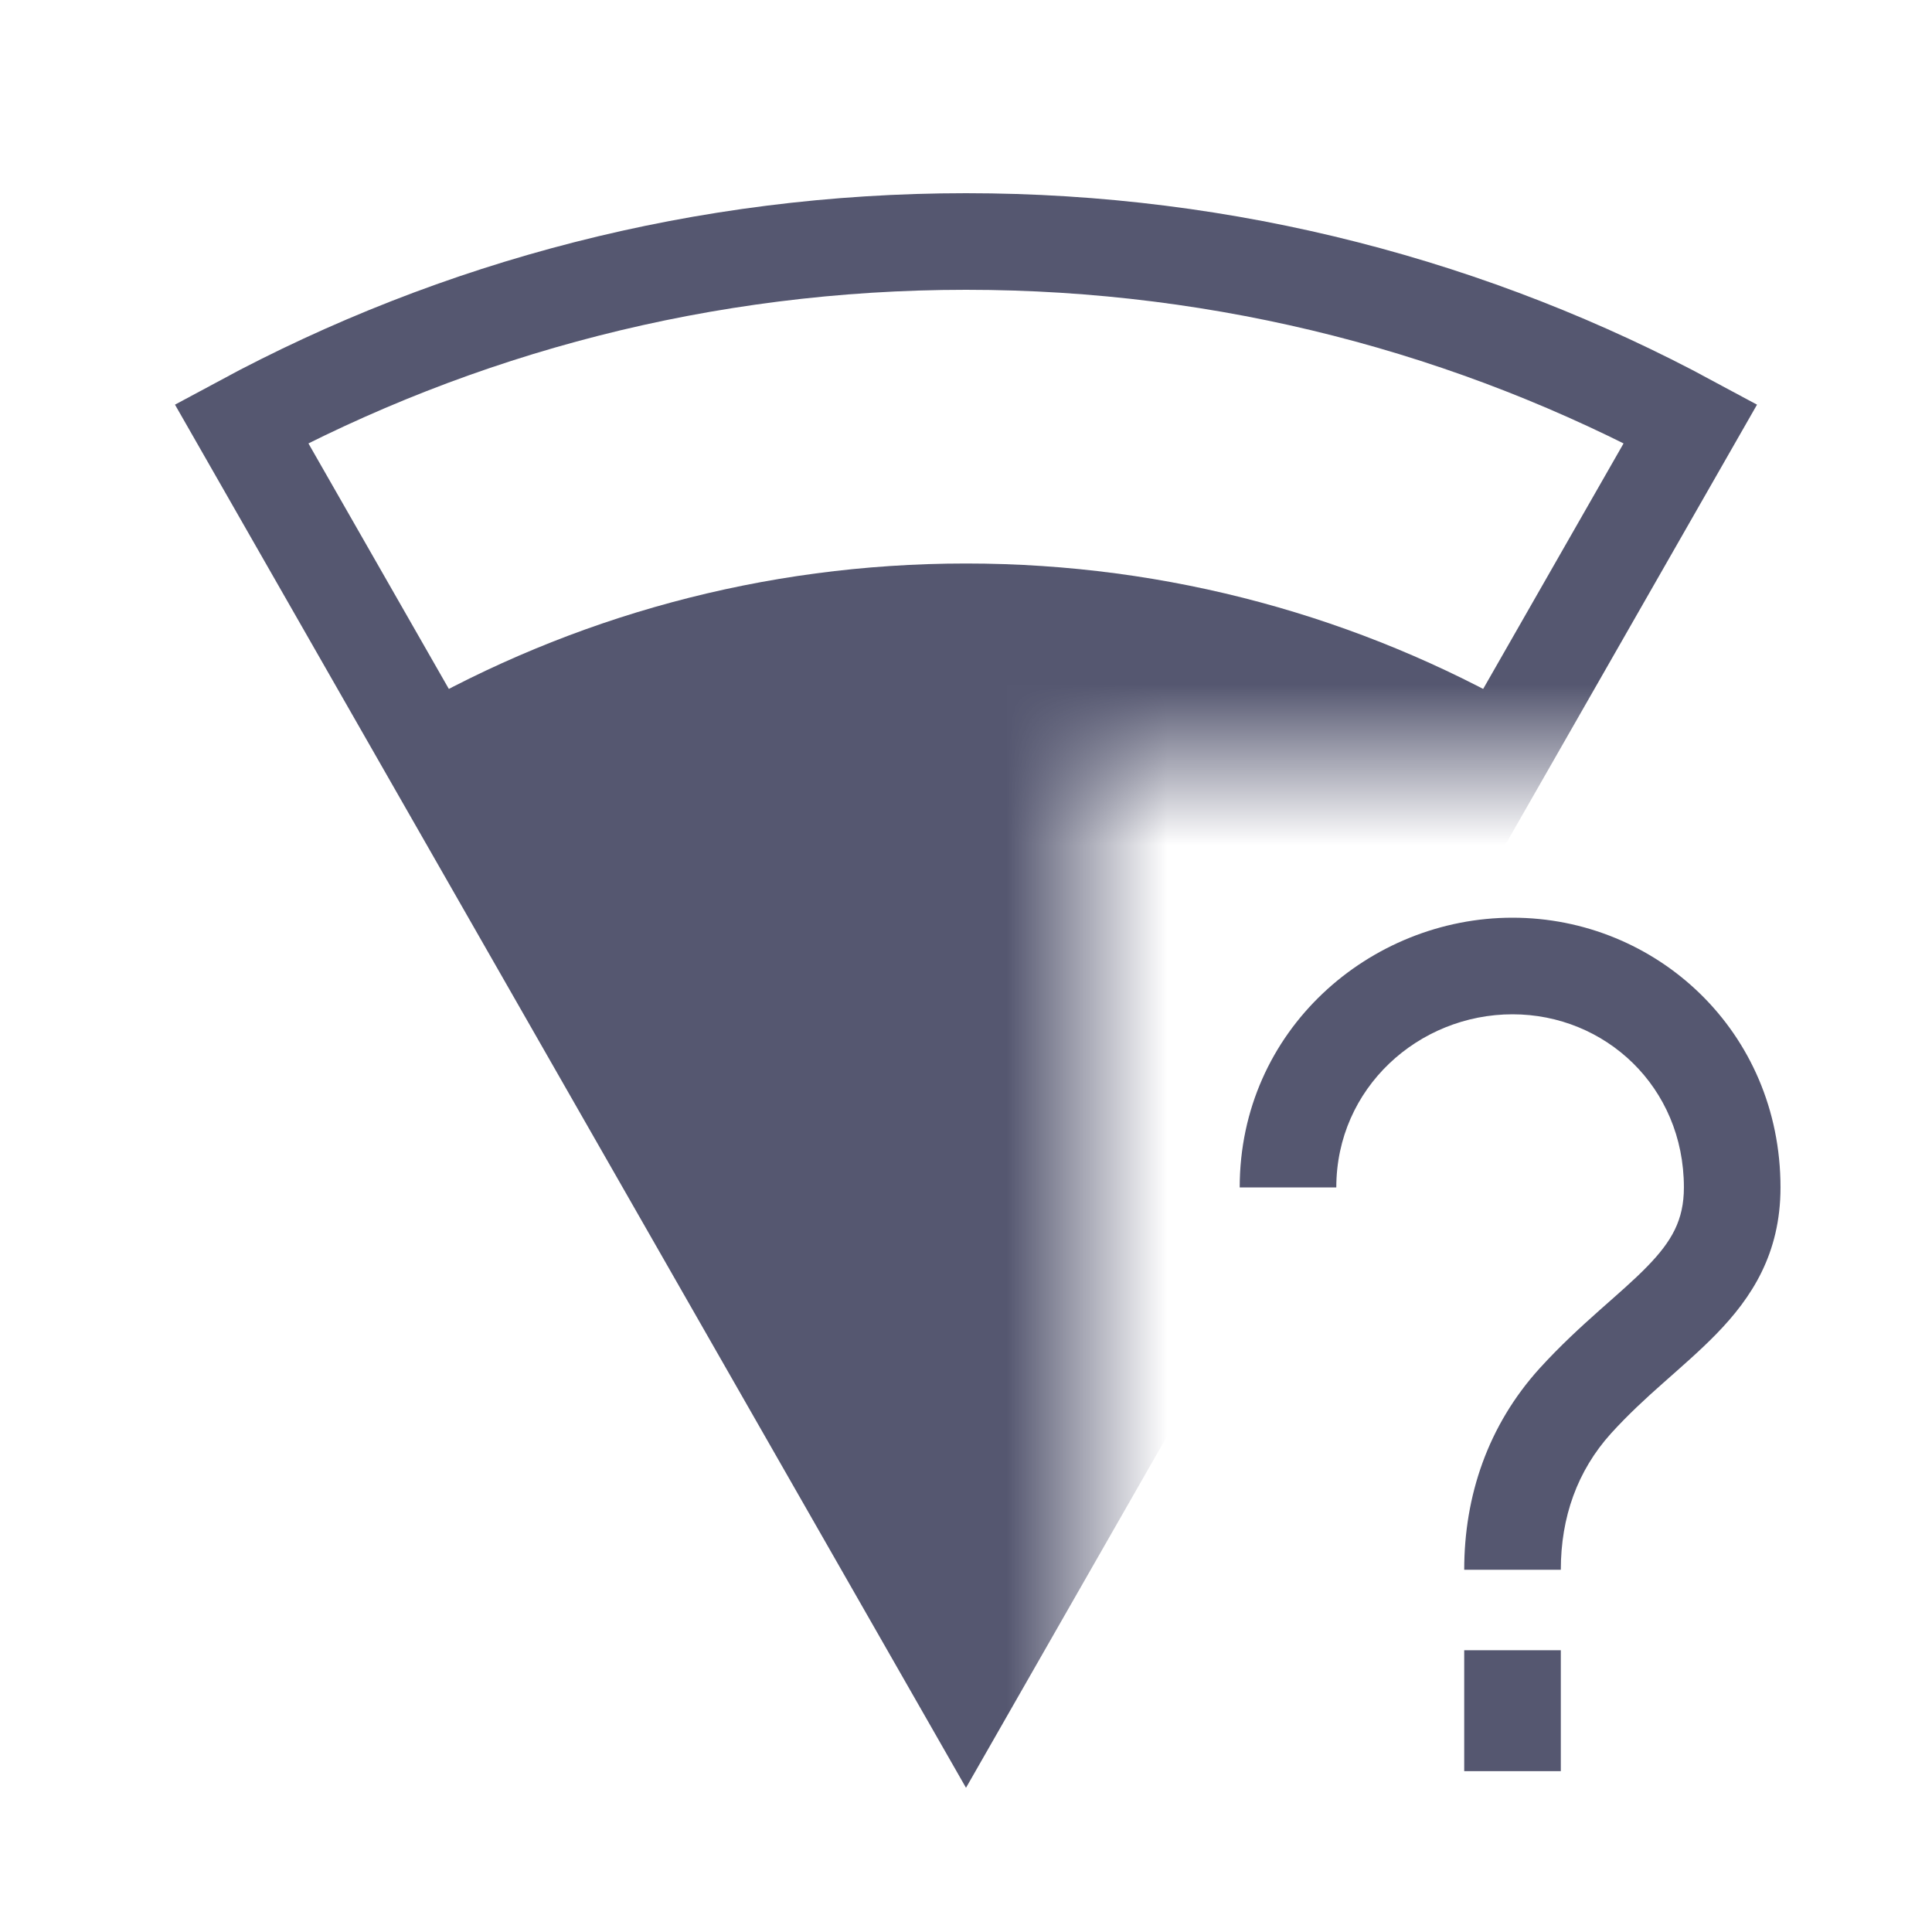 <svg width="24" height="24" viewBox="0 0 24 24" fill="none" xmlns="http://www.w3.org/2000/svg">
<path d="M19.569 17.403L19.124 17L19.124 17L19.569 17.403ZM16.6 14.751C16.6 13.515 17.623 12.6 18.789 12.6V11.4C17.018 11.4 15.4 12.796 15.4 14.751H16.6ZM18.789 12.6C19.938 12.6 20.918 13.499 20.918 14.751H22.118C22.118 12.812 20.576 11.4 18.789 11.4V12.6ZM20.918 14.751C20.918 15.155 20.768 15.419 20.463 15.732C20.298 15.902 20.107 16.066 19.869 16.277C19.639 16.482 19.381 16.717 19.124 17L20.014 17.805C20.225 17.573 20.443 17.372 20.666 17.175C20.881 16.984 21.119 16.779 21.323 16.569C21.759 16.121 22.118 15.574 22.118 14.751H20.918ZM19.124 17C18.483 17.709 18.189 18.583 18.189 19.5H19.389C19.389 18.849 19.593 18.271 20.014 17.805L19.124 17ZM18.189 20.5V22.002H19.389V20.5H18.189Z" fill="#555770"/>
<mask id="mask0_402_13558" style="mask-type:alpha" maskUnits="userSpaceOnUse" x="0" y="0" width="24" height="24">
<path d="M16 0H0V24H13.5V9.5H24V0H16Z" fill="white"/>
</mask>
<g mask="url(#mask0_402_13558)">
<path d="M12 3C8.744 3 5.679 3.819 3 5.263L12 21L21 5.263C18.321 3.819 15.256 3 12 3Z" stroke="#555770" stroke-width="1.2"/>
<path d="M12 7C9.47 7 7.097 7.671 5.049 8.845L12 21L18.951 8.845C16.903 7.671 14.53 7 12 7Z" fill="#555770"/>
</g>
</svg>
